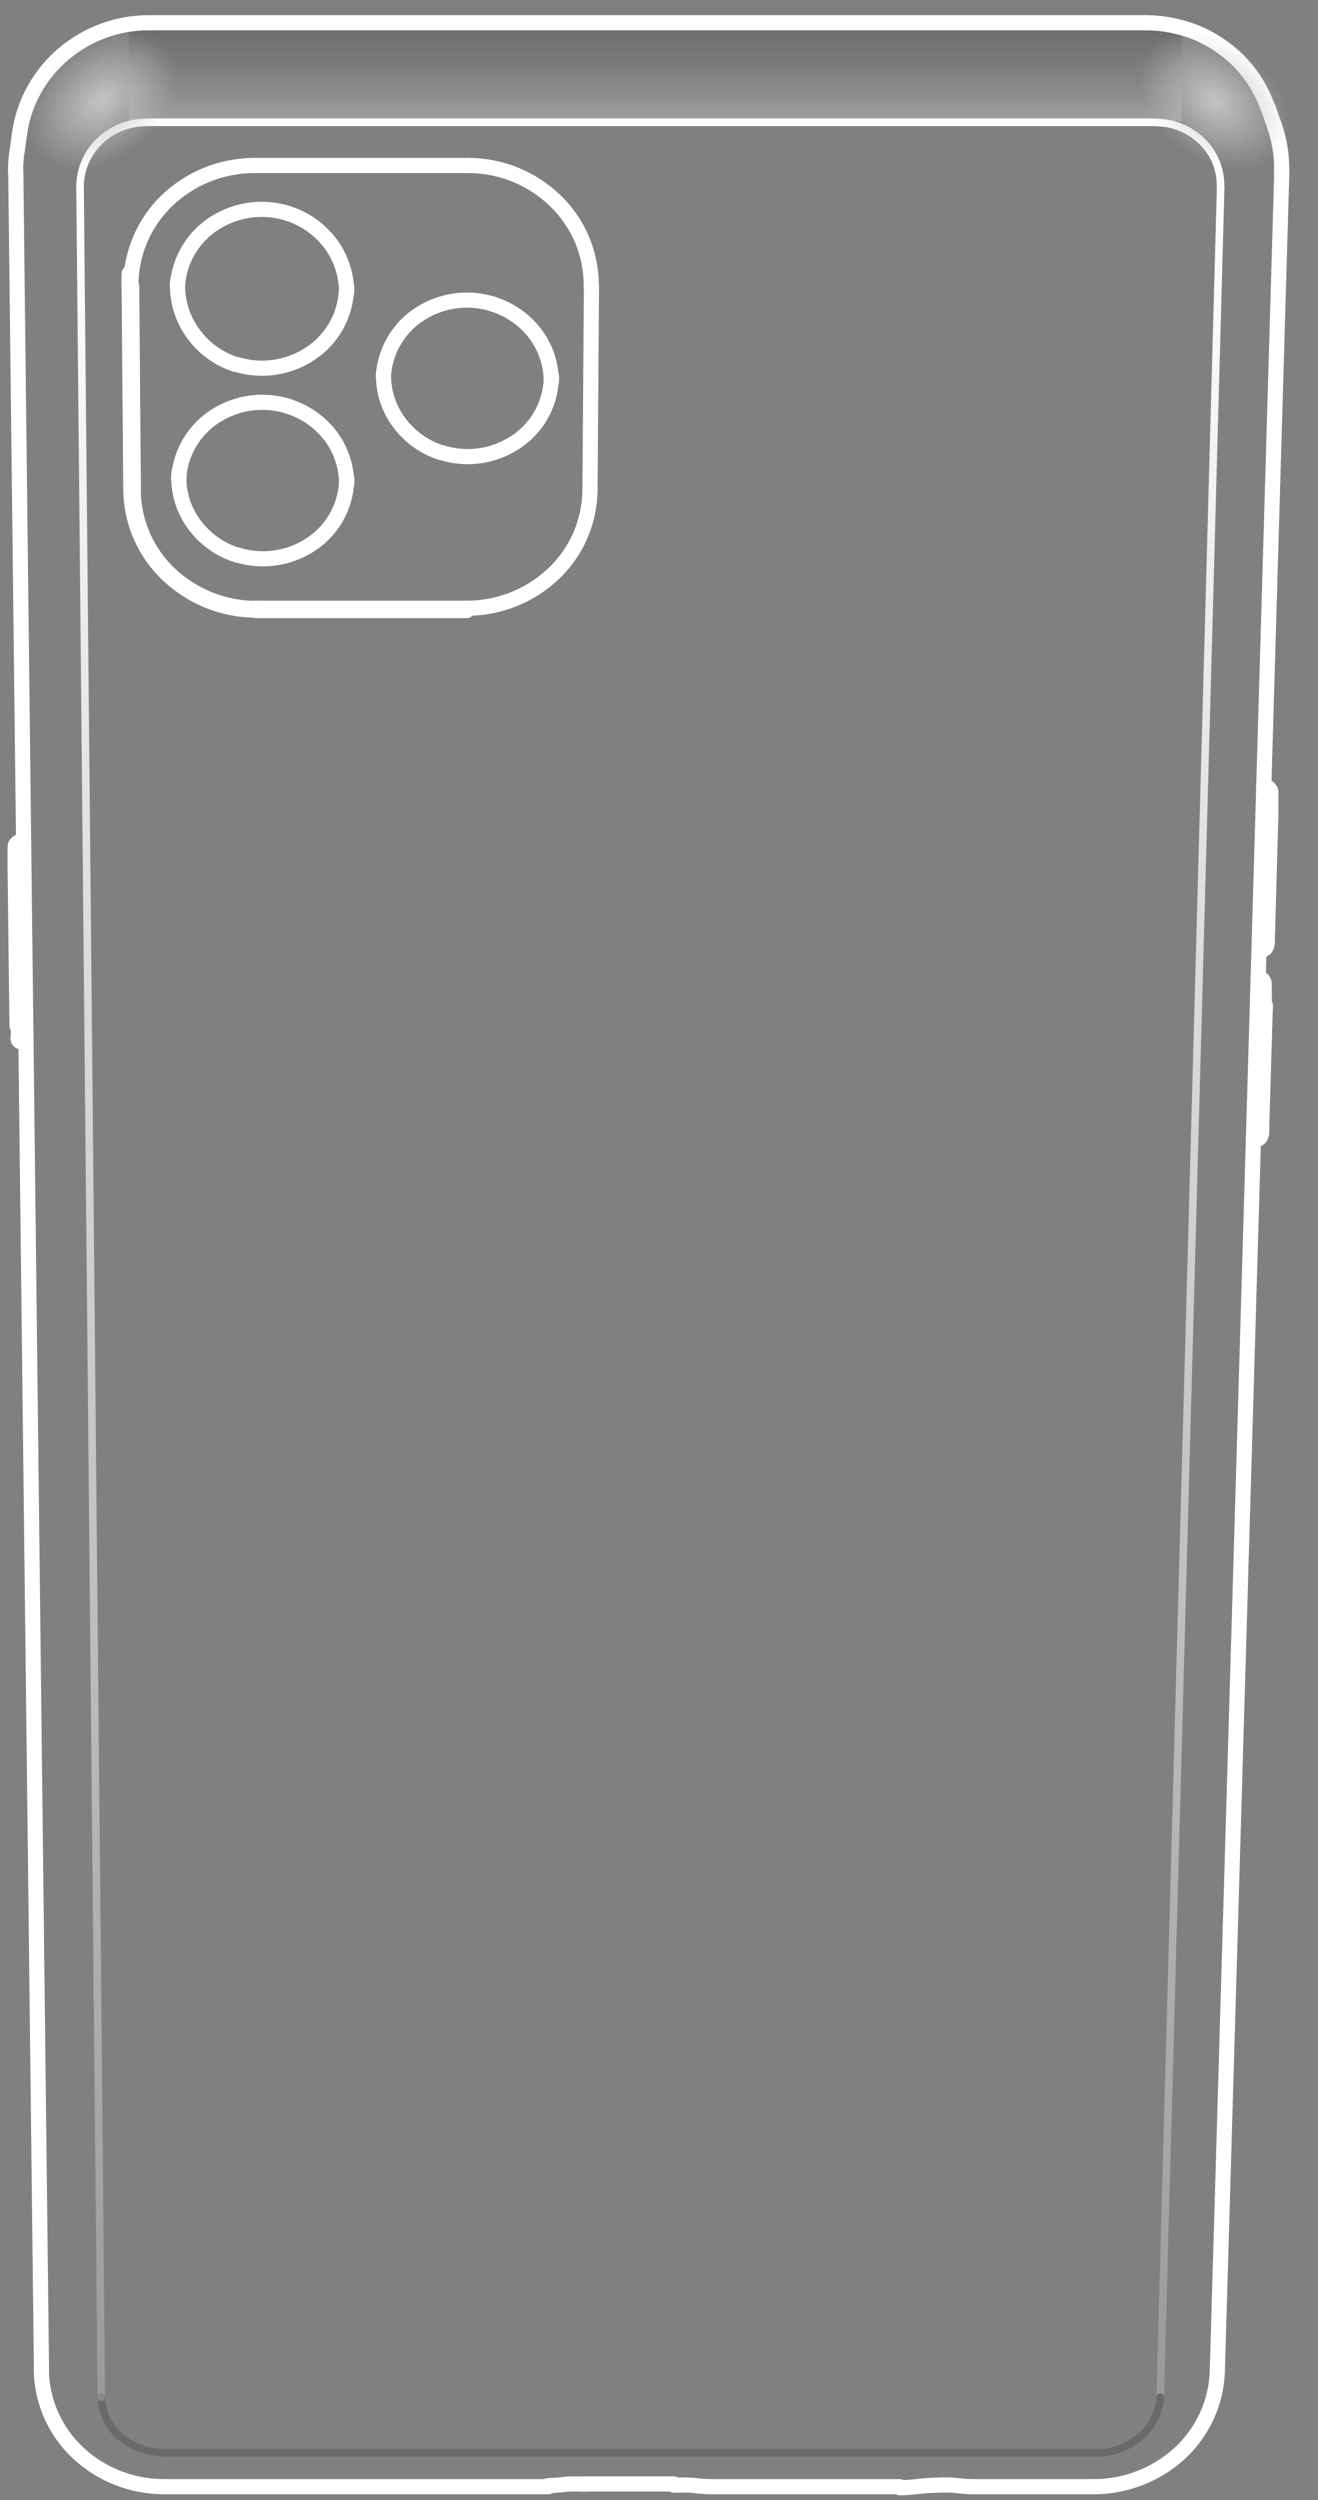 <svg width="174" height="330" viewBox="0 0 174 330" fill="none" xmlns="http://www.w3.org/2000/svg">
<rect x="0" y="0" width="174" height="330" fill="#808080" stroke="none"/>
<rect x="17" y="3" width="139" height="13" fill="url(#paint0_linear_221_127)" fill-opacity="0.5"/>
<path d="M45.759 38.483C45.737 36.16 44.966 33.905 43.561 32.054C42.144 30.222 40.204 28.863 37.997 28.158" stroke="white" stroke-width="2" stroke-linecap="round" stroke-linejoin="round"/>
<path d="M45.759 63.809C45.745 61.514 44.983 59.286 43.589 57.464C42.171 55.644 40.229 54.303 38.025 53.623" stroke="white" stroke-width="2" stroke-linecap="round" stroke-linejoin="round"/>
<path d="M72.781 50.321C72.767 48.026 72.005 45.798 70.611 43.975C69.193 42.156 67.251 40.815 65.047 40.135" stroke="white" stroke-width="2" stroke-linecap="round" stroke-linejoin="round"/>
<path d="M61.615 80.506H33.88" stroke="white" stroke-width="2" stroke-linecap="round" stroke-linejoin="round"/>
<path d="M37.997 28.158C36.402 27.66 34.718 27.514 33.061 27.73C31.404 27.946 29.814 28.52 28.4 29.411C26.968 30.308 25.769 31.533 24.903 32.984C24.037 34.436 23.529 36.073 23.42 37.76" stroke="white" stroke-width="2" stroke-linecap="round" stroke-linejoin="round"/>
<path d="M38.053 53.623C36.473 53.127 34.804 52.98 33.162 53.191C31.519 53.403 29.942 53.968 28.539 54.847C27.104 55.739 25.905 56.963 25.043 58.416C24.181 59.869 23.682 61.509 23.587 63.196" stroke="white" stroke-width="2" stroke-linecap="round" stroke-linejoin="round"/>
<path d="M65.075 40.134C63.495 39.639 61.826 39.492 60.184 39.703C58.541 39.914 56.964 40.479 55.561 41.359C54.126 42.25 52.927 43.474 52.065 44.928C51.203 46.381 50.703 48.021 50.609 49.708" stroke="white" stroke-width="2" stroke-linecap="round" stroke-linejoin="round"/>
<path d="M169.218 22.76L160.706 313.023" stroke="white" stroke-width="2" stroke-linecap="round" stroke-linejoin="round"/>
<path d="M5.477 312.828L2.083 22.648" stroke="white" stroke-width="2" stroke-linecap="round" stroke-linejoin="round"/>
<path d="M45.759 37.928V38.596" stroke="white" stroke-width="2" stroke-linecap="round" stroke-linejoin="round"/>
<path d="M23.615 62.695C23.53 65.056 24.257 67.374 25.674 69.263C27.065 71.141 29.011 72.534 31.238 73.243" stroke="white" stroke-width="2" stroke-linecap="round" stroke-linejoin="round"/>
<path d="M50.637 49.207C50.552 51.567 51.279 53.886 52.696 55.775C54.087 57.653 56.033 59.045 58.259 59.755" stroke="white" stroke-width="2" stroke-linecap="round" stroke-linejoin="round"/>
<path d="M23.448 37.315C23.352 39.706 24.068 42.06 25.479 43.994C26.853 45.913 28.802 47.346 31.043 48.084" stroke="white" stroke-width="2" stroke-linecap="round" stroke-linejoin="round"/>
<path d="M17.106 36.09C17.106 36.591 17.106 37.064 17.106 37.537" stroke="white" stroke-width="2" stroke-linecap="round" stroke-linejoin="round"/>
<path d="M61.615 80.506H33.908" stroke="white" stroke-width="2" stroke-linecap="round" stroke-linejoin="round"/>
<path d="M31.321 73.243C32.919 73.739 34.607 73.879 36.265 73.653C37.923 73.427 39.511 72.841 40.919 71.935C42.336 71.034 43.516 69.805 44.358 68.352C45.201 66.899 45.681 65.264 45.759 63.586" stroke="white" stroke-width="2" stroke-linecap="round" stroke-linejoin="round"/>
<path d="M58.343 59.755C59.941 60.251 61.629 60.391 63.287 60.164C64.945 59.938 66.533 59.352 67.94 58.447C69.358 57.546 70.538 56.317 71.38 54.864C72.223 53.41 72.703 51.776 72.781 50.098" stroke="white" stroke-width="2" stroke-linecap="round" stroke-linejoin="round"/>
<path d="M31.182 48.086C32.801 48.587 34.51 48.724 36.188 48.489C37.867 48.253 39.472 47.65 40.891 46.722C42.302 45.814 43.477 44.584 44.318 43.132C45.16 41.68 45.644 40.049 45.731 38.373" stroke="white" stroke-width="2" stroke-linecap="round" stroke-linejoin="round"/>
<path d="M23.587 63.03L23.643 62.307" stroke="white" stroke-width="2" stroke-linecap="round" stroke-linejoin="round"/>
<path d="M23.42 37.649L23.476 36.953" stroke="white" stroke-width="2" stroke-linecap="round" stroke-linejoin="round"/>
<path d="M17.05 37.676C17.022 37.148 17.022 36.618 17.05 36.09" stroke="white" stroke-width="2" stroke-linecap="round" stroke-linejoin="round"/>
<path d="M17.273 64.615L17.05 37.648" stroke="white" stroke-width="2" stroke-linecap="round" stroke-linejoin="round"/>
<path d="M33.88 80.535C29.575 80.541 25.428 78.909 22.28 75.971C20.717 74.525 19.467 72.774 18.605 70.826C17.744 68.878 17.291 66.774 17.273 64.644" stroke="white" stroke-width="2" stroke-linecap="round" stroke-linejoin="round"/>
<path d="M128.352 328.219C127.552 328.195 126.754 328.13 125.96 328.024C125.163 327.982 124.365 327.982 123.568 328.024C122.768 328.038 121.969 328.094 121.175 328.191C120.381 328.288 119.583 328.344 118.783 328.358" stroke="white" stroke-width="2" stroke-linecap="round" stroke-linejoin="round"/>
<path d="M93.691 328.218C92.909 328.194 92.129 328.129 91.354 328.023C90.566 327.982 89.777 327.982 88.989 328.023" stroke="white" stroke-width="2" stroke-linecap="round" stroke-linejoin="round"/>
<path d="M88.989 327.855H77.194" stroke="white" stroke-width="2" stroke-linecap="round" stroke-linejoin="round"/>
<path d="M77.194 327.885C76.388 327.843 75.58 327.843 74.774 327.885C73.98 327.992 73.182 328.057 72.381 328.079" stroke="white" stroke-width="2" stroke-linecap="round" stroke-linejoin="round"/>
<path d="M17.133 36.09V35.978" stroke="white" stroke-width="2" stroke-linecap="round" stroke-linejoin="round"/>
<path d="M2.584 17.611C2.865 15.576 3.526 13.612 4.532 11.822C5.527 10.034 6.837 8.44 8.398 7.119C11.511 4.485 15.449 3.028 19.526 3" stroke="white" stroke-width="2" stroke-linecap="round" stroke-linejoin="round"/>
<path d="M151.303 3C153.038 3.009 154.763 3.272 156.422 3.779C158.091 4.274 159.669 5.035 161.095 6.033C163.993 8.007 166.186 10.854 167.354 14.16" stroke="white" stroke-width="2" stroke-linecap="round" stroke-linejoin="round"/>
<path d="M19.693 3H151.303" stroke="white" stroke-width="2" stroke-linecap="round" stroke-linejoin="round"/>
<path d="M168.245 16.609C168.946 18.591 169.267 20.687 169.19 22.788" stroke="white" stroke-width="2" stroke-linecap="round" stroke-linejoin="round"/>
<path d="M160.706 313.051C160.628 315.113 160.138 317.139 159.263 319.008C158.389 320.877 157.148 322.551 155.615 323.932C152.517 326.703 148.504 328.23 144.348 328.218" stroke="white" stroke-width="2" stroke-linecap="round" stroke-linejoin="round"/>
<path d="M2.056 22.648C2.055 21.792 2.111 20.937 2.223 20.088" stroke="white" stroke-width="2" stroke-linecap="round" stroke-linejoin="round"/>
<path d="M21.724 328.218C19.651 328.227 17.594 327.849 15.659 327.105C13.715 326.364 11.931 325.259 10.401 323.849C8.858 322.431 7.622 320.712 6.771 318.797C5.919 316.882 5.469 314.813 5.45 312.717" stroke="white" stroke-width="2" stroke-linecap="round" stroke-linejoin="round"/>
<path d="M167.382 14.133L168.245 16.582" stroke="white" stroke-width="2" stroke-linecap="round" stroke-linejoin="round"/>
<path d="M2.25 20.061L2.584 17.584" stroke="white" stroke-width="2" stroke-linecap="round" stroke-linejoin="round"/>
<path d="M72.381 328.219H21.724" stroke="white" stroke-width="2" stroke-linecap="round" stroke-linejoin="round"/>
<path d="M118.783 328.219H93.69" stroke="white" stroke-width="2" stroke-linecap="round" stroke-linejoin="round"/>
<path d="M144.376 328.219H128.38" stroke="white" stroke-width="2" stroke-linecap="round" stroke-linejoin="round"/>
<path d="M45.787 63.197V63.809" stroke="white" stroke-width="2" stroke-linecap="round" stroke-linejoin="round"/>
<path d="M72.808 49.709V50.321" stroke="white" stroke-width="2" stroke-linecap="round" stroke-linejoin="round"/>
<path d="M78.056 37.733C78.067 35.62 77.646 33.528 76.819 31.585C75.991 29.642 74.774 27.889 73.244 26.433C70.162 23.476 66.053 21.831 61.782 21.842" stroke="white" stroke-width="2" stroke-linecap="round" stroke-linejoin="round"/>
<path d="M61.782 21.842H33.658" stroke="white" stroke-width="2" stroke-linecap="round" stroke-linejoin="round"/>
<path d="M33.547 21.842C29.28 21.851 25.178 23.494 22.085 26.433C20.56 27.892 19.347 29.646 18.519 31.589C17.692 33.531 17.268 35.621 17.273 37.732" stroke="white" stroke-width="2" stroke-linecap="round" stroke-linejoin="round"/>
<path d="M17.384 37.732L17.606 64.727" stroke="white" stroke-width="2" stroke-linecap="round" stroke-linejoin="round"/>
<path d="M17.579 64.727C17.601 66.819 18.049 68.885 18.896 70.799C19.742 72.713 20.97 74.434 22.503 75.858C25.596 78.728 29.662 80.319 33.88 80.311" stroke="white" stroke-width="2" stroke-linecap="round" stroke-linejoin="round"/>
<path d="M33.88 80.283H61.615" stroke="white" stroke-width="2" stroke-linecap="round" stroke-linejoin="round"/>
<path d="M61.615 80.284C65.825 80.285 69.879 78.694 72.966 75.831C74.499 74.407 75.726 72.686 76.572 70.772C77.419 68.858 77.867 66.792 77.889 64.699" stroke="white" stroke-width="2" stroke-linecap="round" stroke-linejoin="round"/>
<path d="M77.889 64.727L78.084 37.732" stroke="white" stroke-width="2" stroke-linecap="round" stroke-linejoin="round"/>
<path d="M61.615 80.59H33.908" stroke="white" stroke-width="2" stroke-linecap="round" stroke-linejoin="round"/>
<path d="M13.378 316.363C13.395 317.382 13.632 318.384 14.074 319.302C14.516 320.22 15.152 321.031 15.937 321.679C17.501 322.979 19.467 323.697 21.501 323.71" stroke="#6A6A6A" stroke-linecap="round" stroke-linejoin="round"/>
<path d="M21.584 323.738H144.821" stroke="#6A6A6A" stroke-linecap="round" stroke-linejoin="round"/>
<path d="M153.167 316.389L161.151 24.707" stroke="url(#paint1_linear_221_127)" stroke-linecap="round" stroke-linejoin="round"/>
<path d="M161.123 24.736C161.167 23.605 160.971 22.477 160.549 21.427C160.128 20.377 159.489 19.427 158.675 18.641C157.039 17.044 154.841 16.154 152.555 16.164" stroke="white" stroke-linecap="round" stroke-linejoin="round"/>
<path d="M152.583 16.137H19.303" stroke="white" stroke-linecap="round" stroke-linejoin="round"/>
<path d="M19.303 16.164C17 16.151 14.784 17.04 13.127 18.641C12.309 19.429 11.659 20.376 11.219 21.424C10.779 22.472 10.558 23.599 10.568 24.736" stroke="white" stroke-linecap="round" stroke-linejoin="round"/>
<path d="M10.568 24.707L13.378 316.389" stroke="url(#paint2_linear_221_127)" stroke-linecap="round" stroke-linejoin="round"/>
<path d="M144.821 323.765C146.854 323.745 148.818 323.028 150.385 321.734C151.196 321.093 151.864 320.289 152.343 319.373C152.822 318.457 153.103 317.45 153.167 316.418" stroke="#6A6A6A" stroke-linecap="round" stroke-linejoin="round"/>
<path d="M3.419 137.557H2.974" stroke="white" stroke-width="2" stroke-linecap="round" stroke-linejoin="round"/>
<path d="M166.826 103.855H166.966" stroke="white" stroke-width="2" stroke-linecap="round" stroke-linejoin="round"/>
<path d="M166.103 129.098H166.214" stroke="white" stroke-width="2" stroke-linecap="round" stroke-linejoin="round"/>
<path d="M2.723 111.092H3.113" stroke="white" stroke-width="2" stroke-linecap="round" stroke-linejoin="round"/>
<path d="M2.946 137.557C2.842 137.557 2.739 137.532 2.647 137.483C2.555 137.435 2.476 137.365 2.417 137.279C2.365 137.078 2.365 136.867 2.417 136.667C2.417 136.249 2.417 135.832 2.417 135.414" stroke="white" stroke-width="2" stroke-linecap="round" stroke-linejoin="round"/>
<path d="M2.25 135.386L2 114.736" stroke="white" stroke-width="2" stroke-linecap="round" stroke-linejoin="round"/>
<path d="M2 114.765C2 114.098 2 113.429 2 112.761C2 112.483 2 112.01 2 111.76C2 111.676 2.018 111.593 2.051 111.517C2.085 111.44 2.134 111.371 2.195 111.314C2.249 111.25 2.318 111.2 2.395 111.166C2.472 111.132 2.556 111.116 2.64 111.12" stroke="white" stroke-width="2" stroke-linecap="round" stroke-linejoin="round"/>
<path d="M167.299 123.252C167.326 123.669 167.326 124.088 167.299 124.504C167.276 124.711 167.21 124.91 167.104 125.089C167.044 125.182 166.962 125.259 166.865 125.312C166.767 125.366 166.659 125.394 166.548 125.395" stroke="white" stroke-width="2" stroke-linecap="round" stroke-linejoin="round"/>
<path d="M167.772 107.418L167.327 123.225" stroke="white" stroke-width="2" stroke-linecap="round" stroke-linejoin="round"/>
<path d="M167.076 103.856C167.24 103.852 167.4 103.912 167.521 104.022C167.641 104.147 167.727 104.301 167.772 104.468C167.772 104.718 167.772 105.191 167.772 105.442C167.772 105.692 167.772 106.778 167.772 107.446" stroke="white" stroke-width="2" stroke-linecap="round" stroke-linejoin="round"/>
<path d="M166.492 125.367H166.214" stroke="white" stroke-width="2" stroke-linecap="round" stroke-linejoin="round"/>
<path d="M167.048 132.688L166.575 148.3" stroke="white" stroke-width="2" stroke-linecap="round" stroke-linejoin="round"/>
<path d="M166.548 148.299C166.589 148.715 166.589 149.135 166.548 149.551C166.534 149.76 166.466 149.961 166.353 150.136C166.293 150.218 166.213 150.284 166.121 150.328C166.028 150.372 165.926 150.392 165.824 150.386" stroke="white" stroke-width="2" stroke-linecap="round" stroke-linejoin="round"/>
<path d="M166.186 129.098C166.361 129.107 166.528 129.176 166.659 129.293C166.765 129.412 166.842 129.555 166.882 129.71C166.909 130.044 166.909 130.379 166.882 130.712C166.923 131.379 166.923 132.048 166.882 132.716" stroke="white" stroke-width="2" stroke-linecap="round" stroke-linejoin="round"/>
<path d="M165.769 150.387H165.463" stroke="white" stroke-width="2" stroke-linecap="round" stroke-linejoin="round"/>
<rect x="156.484" y="0.414" width="22" height="15.448" transform="rotate(38.213 156.484 0.414)" fill="url(#paint3_radial_221_127)"/>
<rect width="22" height="15.448" transform="matrix(0.786 -0.619 -0.619 -0.786 9.556 26.16)" fill="url(#paint4_radial_221_127)"/>
<defs>
<linearGradient id="paint0_linear_221_127" x1="95.265" y1="3" x2="95.265" y2="16" gradientUnits="userSpaceOnUse">
<stop stop-color="#313131" stop-opacity="0.53"/>
<stop offset="1" stop-color="#D2D2D2" stop-opacity="0.79"/>
</linearGradient>
<linearGradient id="paint1_linear_221_127" x1="157.159" y1="24.707" x2="157.159" y2="394" gradientUnits="userSpaceOnUse">
<stop stop-color="white"/>
<stop offset="1" stop-color="white" stop-opacity="0"/>
</linearGradient>
<linearGradient id="paint2_linear_221_127" x1="11.973" y1="24.707" x2="11.973" y2="394" gradientUnits="userSpaceOnUse">
<stop stop-color="white"/>
<stop offset="1" stop-color="white" stop-opacity="0"/>
</linearGradient>
<radialGradient id="paint3_radial_221_127" cx="0" cy="0" r="1" gradientUnits="userSpaceOnUse" gradientTransform="translate(167.484 8.138) rotate(90) scale(7.724 11)">
<stop stop-color="#C4C4C4"/>
<stop offset="1" stop-color="#C4C4C4" stop-opacity="0"/>
</radialGradient>
<radialGradient id="paint4_radial_221_127" cx="0" cy="0" r="1" gradientUnits="userSpaceOnUse" gradientTransform="translate(11 7.724) rotate(90) scale(7.724 11)">
<stop stop-color="#C4C4C4"/>
<stop offset="1" stop-color="#C4C4C4" stop-opacity="0"/>
</radialGradient>
</defs>
</svg>
